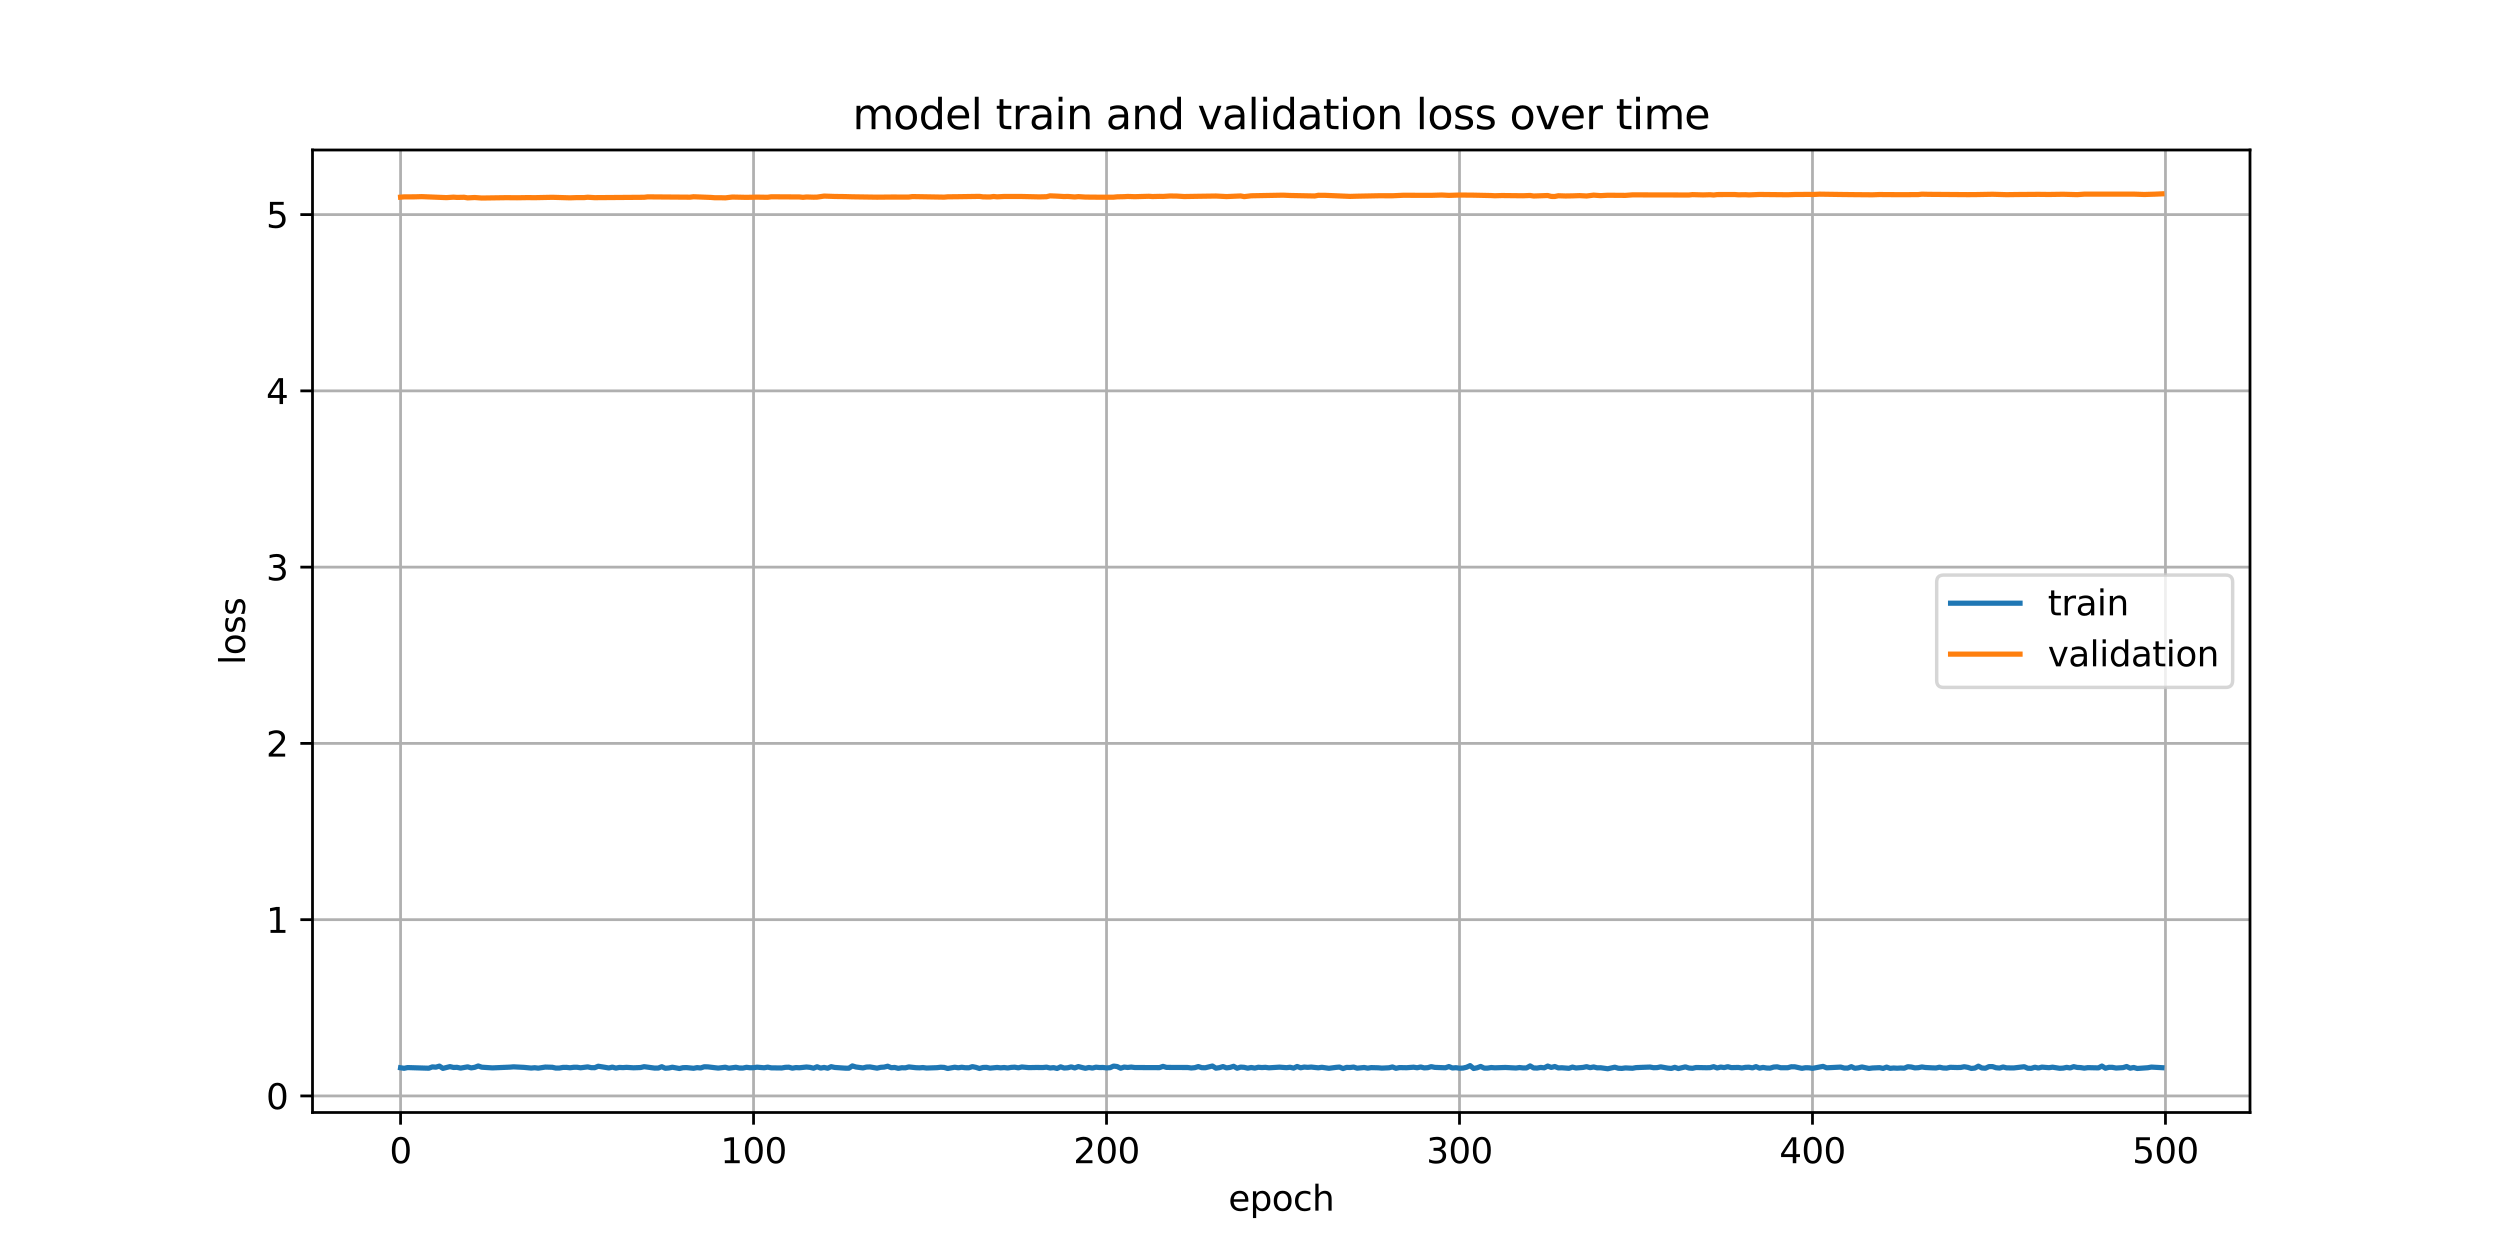 <?xml version="1.0" encoding="utf-8" standalone="no"?>
<!DOCTYPE svg PUBLIC "-//W3C//DTD SVG 1.1//EN"
  "http://www.w3.org/Graphics/SVG/1.1/DTD/svg11.dtd">
<svg xmlns:xlink="http://www.w3.org/1999/xlink" width="720pt" height="360pt" viewBox="0 0 720 360" xmlns="http://www.w3.org/2000/svg" version="1.1">
 <defs>
  <style type="text/css">*{stroke-linejoin: round; stroke-linecap: butt}</style>
 </defs>
 <g id="figure_1">
  <g id="patch_1">
   <path d="M 0 360 
L 720 360 
L 720 0 
L 0 0 
z
" style="fill: #ffffff"/>
  </g>
  <g id="axes_1">
   <g id="patch_2">
    <path d="M 90 320.4 
L 648 320.4 
L 648 43.2 
L 90 43.2 
z
" style="fill: #ffffff"/>
   </g>
   <g id="matplotlib.axis_1">
    <g id="xtick_1">
     <g id="line2d_1">
      <path d="M 115.364 320.4 
L 115.364 43.2 
" clip-path="url(#pde8b1f5a01)" style="fill: none; stroke: #b0b0b0; stroke-width: 0.8; stroke-linecap: square"/>
     </g>
     <g id="line2d_2">
      <defs>
       <path id="m93f1a52c08" d="M 0 0 
L 0 3.5 
" style="stroke: #000000; stroke-width: 0.8"/>
      </defs>
      <g>
       <use xlink:href="#m93f1a52c08" x="115.364" y="320.4" style="stroke: #000000; stroke-width: 0.8"/>
      </g>
     </g>
     <g id="text_1">
      <!-- 0 -->
      <g transform="translate(112.182 334.998) scale(0.1 -0.1)">
       <defs>
        <path id="DejaVuSans-30" d="M 2034 4250 
Q 1547 4250 1301 3770 
Q 1056 3291 1056 2328 
Q 1056 1369 1301 889 
Q 1547 409 2034 409 
Q 2525 409 2770 889 
Q 3016 1369 3016 2328 
Q 3016 3291 2770 3770 
Q 2525 4250 2034 4250 
z
M 2034 4750 
Q 2819 4750 3233 4129 
Q 3647 3509 3647 2328 
Q 3647 1150 3233 529 
Q 2819 -91 2034 -91 
Q 1250 -91 836 529 
Q 422 1150 422 2328 
Q 422 3509 836 4129 
Q 1250 4750 2034 4750 
z
" transform="scale(0.016)"/>
       </defs>
       <use xlink:href="#DejaVuSans-30"/>
      </g>
     </g>
    </g>
    <g id="xtick_2">
     <g id="line2d_3">
      <path d="M 217.021 320.4 
L 217.021 43.2 
" clip-path="url(#pde8b1f5a01)" style="fill: none; stroke: #b0b0b0; stroke-width: 0.8; stroke-linecap: square"/>
     </g>
     <g id="line2d_4">
      <g>
       <use xlink:href="#m93f1a52c08" x="217.021" y="320.4" style="stroke: #000000; stroke-width: 0.8"/>
      </g>
     </g>
     <g id="text_2">
      <!-- 100 -->
      <g transform="translate(207.478 334.998) scale(0.1 -0.1)">
       <defs>
        <path id="DejaVuSans-31" d="M 794 531 
L 1825 531 
L 1825 4091 
L 703 3866 
L 703 4441 
L 1819 4666 
L 2450 4666 
L 2450 531 
L 3481 531 
L 3481 0 
L 794 0 
L 794 531 
z
" transform="scale(0.016)"/>
       </defs>
       <use xlink:href="#DejaVuSans-31"/>
       <use xlink:href="#DejaVuSans-30" x="63.623"/>
       <use xlink:href="#DejaVuSans-30" x="127.246"/>
      </g>
     </g>
    </g>
    <g id="xtick_3">
     <g id="line2d_5">
      <path d="M 318.679 320.4 
L 318.679 43.2 
" clip-path="url(#pde8b1f5a01)" style="fill: none; stroke: #b0b0b0; stroke-width: 0.8; stroke-linecap: square"/>
     </g>
     <g id="line2d_6">
      <g>
       <use xlink:href="#m93f1a52c08" x="318.679" y="320.4" style="stroke: #000000; stroke-width: 0.8"/>
      </g>
     </g>
     <g id="text_3">
      <!-- 200 -->
      <g transform="translate(309.136 334.998) scale(0.1 -0.1)">
       <defs>
        <path id="DejaVuSans-32" d="M 1228 531 
L 3431 531 
L 3431 0 
L 469 0 
L 469 531 
Q 828 903 1448 1529 
Q 2069 2156 2228 2338 
Q 2531 2678 2651 2914 
Q 2772 3150 2772 3378 
Q 2772 3750 2511 3984 
Q 2250 4219 1831 4219 
Q 1534 4219 1204 4116 
Q 875 4013 500 3803 
L 500 4441 
Q 881 4594 1212 4672 
Q 1544 4750 1819 4750 
Q 2544 4750 2975 4387 
Q 3406 4025 3406 3419 
Q 3406 3131 3298 2873 
Q 3191 2616 2906 2266 
Q 2828 2175 2409 1742 
Q 1991 1309 1228 531 
z
" transform="scale(0.016)"/>
       </defs>
       <use xlink:href="#DejaVuSans-32"/>
       <use xlink:href="#DejaVuSans-30" x="63.623"/>
       <use xlink:href="#DejaVuSans-30" x="127.246"/>
      </g>
     </g>
    </g>
    <g id="xtick_4">
     <g id="line2d_7">
      <path d="M 420.337 320.4 
L 420.337 43.2 
" clip-path="url(#pde8b1f5a01)" style="fill: none; stroke: #b0b0b0; stroke-width: 0.8; stroke-linecap: square"/>
     </g>
     <g id="line2d_8">
      <g>
       <use xlink:href="#m93f1a52c08" x="420.337" y="320.4" style="stroke: #000000; stroke-width: 0.8"/>
      </g>
     </g>
     <g id="text_4">
      <!-- 300 -->
      <g transform="translate(410.793 334.998) scale(0.1 -0.1)">
       <defs>
        <path id="DejaVuSans-33" d="M 2597 2516 
Q 3050 2419 3304 2112 
Q 3559 1806 3559 1356 
Q 3559 666 3084 287 
Q 2609 -91 1734 -91 
Q 1441 -91 1130 -33 
Q 819 25 488 141 
L 488 750 
Q 750 597 1062 519 
Q 1375 441 1716 441 
Q 2309 441 2620 675 
Q 2931 909 2931 1356 
Q 2931 1769 2642 2001 
Q 2353 2234 1838 2234 
L 1294 2234 
L 1294 2753 
L 1863 2753 
Q 2328 2753 2575 2939 
Q 2822 3125 2822 3475 
Q 2822 3834 2567 4026 
Q 2313 4219 1838 4219 
Q 1578 4219 1281 4162 
Q 984 4106 628 3988 
L 628 4550 
Q 988 4650 1302 4700 
Q 1616 4750 1894 4750 
Q 2613 4750 3031 4423 
Q 3450 4097 3450 3541 
Q 3450 3153 3228 2886 
Q 3006 2619 2597 2516 
z
" transform="scale(0.016)"/>
       </defs>
       <use xlink:href="#DejaVuSans-33"/>
       <use xlink:href="#DejaVuSans-30" x="63.623"/>
       <use xlink:href="#DejaVuSans-30" x="127.246"/>
      </g>
     </g>
    </g>
    <g id="xtick_5">
     <g id="line2d_9">
      <path d="M 521.995 320.4 
L 521.995 43.2 
" clip-path="url(#pde8b1f5a01)" style="fill: none; stroke: #b0b0b0; stroke-width: 0.8; stroke-linecap: square"/>
     </g>
     <g id="line2d_10">
      <g>
       <use xlink:href="#m93f1a52c08" x="521.995" y="320.4" style="stroke: #000000; stroke-width: 0.8"/>
      </g>
     </g>
     <g id="text_5">
      <!-- 400 -->
      <g transform="translate(512.451 334.998) scale(0.1 -0.1)">
       <defs>
        <path id="DejaVuSans-34" d="M 2419 4116 
L 825 1625 
L 2419 1625 
L 2419 4116 
z
M 2253 4666 
L 3047 4666 
L 3047 1625 
L 3713 1625 
L 3713 1100 
L 3047 1100 
L 3047 0 
L 2419 0 
L 2419 1100 
L 313 1100 
L 313 1709 
L 2253 4666 
z
" transform="scale(0.016)"/>
       </defs>
       <use xlink:href="#DejaVuSans-34"/>
       <use xlink:href="#DejaVuSans-30" x="63.623"/>
       <use xlink:href="#DejaVuSans-30" x="127.246"/>
      </g>
     </g>
    </g>
    <g id="xtick_6">
     <g id="line2d_11">
      <path d="M 623.653 320.4 
L 623.653 43.2 
" clip-path="url(#pde8b1f5a01)" style="fill: none; stroke: #b0b0b0; stroke-width: 0.8; stroke-linecap: square"/>
     </g>
     <g id="line2d_12">
      <g>
       <use xlink:href="#m93f1a52c08" x="623.653" y="320.4" style="stroke: #000000; stroke-width: 0.8"/>
      </g>
     </g>
     <g id="text_6">
      <!-- 500 -->
      <g transform="translate(614.109 334.998) scale(0.1 -0.1)">
       <defs>
        <path id="DejaVuSans-35" d="M 691 4666 
L 3169 4666 
L 3169 4134 
L 1269 4134 
L 1269 2991 
Q 1406 3038 1543 3061 
Q 1681 3084 1819 3084 
Q 2600 3084 3056 2656 
Q 3513 2228 3513 1497 
Q 3513 744 3044 326 
Q 2575 -91 1722 -91 
Q 1428 -91 1123 -41 
Q 819 9 494 109 
L 494 744 
Q 775 591 1075 516 
Q 1375 441 1709 441 
Q 2250 441 2565 725 
Q 2881 1009 2881 1497 
Q 2881 1984 2565 2268 
Q 2250 2553 1709 2553 
Q 1456 2553 1204 2497 
Q 953 2441 691 2322 
L 691 4666 
z
" transform="scale(0.016)"/>
       </defs>
       <use xlink:href="#DejaVuSans-35"/>
       <use xlink:href="#DejaVuSans-30" x="63.623"/>
       <use xlink:href="#DejaVuSans-30" x="127.246"/>
      </g>
     </g>
    </g>
    <g id="text_7">
     <!-- epoch -->
     <g transform="translate(353.772 348.677) scale(0.1 -0.1)">
      <defs>
       <path id="DejaVuSans-65" d="M 3597 1894 
L 3597 1613 
L 953 1613 
Q 991 1019 1311 708 
Q 1631 397 2203 397 
Q 2534 397 2845 478 
Q 3156 559 3463 722 
L 3463 178 
Q 3153 47 2828 -22 
Q 2503 -91 2169 -91 
Q 1331 -91 842 396 
Q 353 884 353 1716 
Q 353 2575 817 3079 
Q 1281 3584 2069 3584 
Q 2775 3584 3186 3129 
Q 3597 2675 3597 1894 
z
M 3022 2063 
Q 3016 2534 2758 2815 
Q 2500 3097 2075 3097 
Q 1594 3097 1305 2825 
Q 1016 2553 972 2059 
L 3022 2063 
z
" transform="scale(0.016)"/>
       <path id="DejaVuSans-70" d="M 1159 525 
L 1159 -1331 
L 581 -1331 
L 581 3500 
L 1159 3500 
L 1159 2969 
Q 1341 3281 1617 3432 
Q 1894 3584 2278 3584 
Q 2916 3584 3314 3078 
Q 3713 2572 3713 1747 
Q 3713 922 3314 415 
Q 2916 -91 2278 -91 
Q 1894 -91 1617 61 
Q 1341 213 1159 525 
z
M 3116 1747 
Q 3116 2381 2855 2742 
Q 2594 3103 2138 3103 
Q 1681 3103 1420 2742 
Q 1159 2381 1159 1747 
Q 1159 1113 1420 752 
Q 1681 391 2138 391 
Q 2594 391 2855 752 
Q 3116 1113 3116 1747 
z
" transform="scale(0.016)"/>
       <path id="DejaVuSans-6f" d="M 1959 3097 
Q 1497 3097 1228 2736 
Q 959 2375 959 1747 
Q 959 1119 1226 758 
Q 1494 397 1959 397 
Q 2419 397 2687 759 
Q 2956 1122 2956 1747 
Q 2956 2369 2687 2733 
Q 2419 3097 1959 3097 
z
M 1959 3584 
Q 2709 3584 3137 3096 
Q 3566 2609 3566 1747 
Q 3566 888 3137 398 
Q 2709 -91 1959 -91 
Q 1206 -91 779 398 
Q 353 888 353 1747 
Q 353 2609 779 3096 
Q 1206 3584 1959 3584 
z
" transform="scale(0.016)"/>
       <path id="DejaVuSans-63" d="M 3122 3366 
L 3122 2828 
Q 2878 2963 2633 3030 
Q 2388 3097 2138 3097 
Q 1578 3097 1268 2742 
Q 959 2388 959 1747 
Q 959 1106 1268 751 
Q 1578 397 2138 397 
Q 2388 397 2633 464 
Q 2878 531 3122 666 
L 3122 134 
Q 2881 22 2623 -34 
Q 2366 -91 2075 -91 
Q 1284 -91 818 406 
Q 353 903 353 1747 
Q 353 2603 823 3093 
Q 1294 3584 2113 3584 
Q 2378 3584 2631 3529 
Q 2884 3475 3122 3366 
z
" transform="scale(0.016)"/>
       <path id="DejaVuSans-68" d="M 3513 2113 
L 3513 0 
L 2938 0 
L 2938 2094 
Q 2938 2591 2744 2837 
Q 2550 3084 2163 3084 
Q 1697 3084 1428 2787 
Q 1159 2491 1159 1978 
L 1159 0 
L 581 0 
L 581 4863 
L 1159 4863 
L 1159 2956 
Q 1366 3272 1645 3428 
Q 1925 3584 2291 3584 
Q 2894 3584 3203 3211 
Q 3513 2838 3513 2113 
z
" transform="scale(0.016)"/>
      </defs>
      <use xlink:href="#DejaVuSans-65"/>
      <use xlink:href="#DejaVuSans-70" x="61.523"/>
      <use xlink:href="#DejaVuSans-6f" x="125"/>
      <use xlink:href="#DejaVuSans-63" x="186.182"/>
      <use xlink:href="#DejaVuSans-68" x="241.162"/>
     </g>
    </g>
   </g>
   <g id="matplotlib.axis_2">
    <g id="ytick_1">
     <g id="line2d_13">
      <path d="M 90 315.632 
L 648 315.632 
" clip-path="url(#pde8b1f5a01)" style="fill: none; stroke: #b0b0b0; stroke-width: 0.8; stroke-linecap: square"/>
     </g>
     <g id="line2d_14">
      <defs>
       <path id="medb172895d" d="M 0 0 
L -3.5 0 
" style="stroke: #000000; stroke-width: 0.8"/>
      </defs>
      <g>
       <use xlink:href="#medb172895d" x="90" y="315.632" style="stroke: #000000; stroke-width: 0.8"/>
      </g>
     </g>
     <g id="text_8">
      <!-- 0 -->
      <g transform="translate(76.638 319.431) scale(0.1 -0.1)">
       <use xlink:href="#DejaVuSans-30"/>
      </g>
     </g>
    </g>
    <g id="ytick_2">
     <g id="line2d_15">
      <path d="M 90 264.866 
L 648 264.866 
" clip-path="url(#pde8b1f5a01)" style="fill: none; stroke: #b0b0b0; stroke-width: 0.8; stroke-linecap: square"/>
     </g>
     <g id="line2d_16">
      <g>
       <use xlink:href="#medb172895d" x="90" y="264.866" style="stroke: #000000; stroke-width: 0.8"/>
      </g>
     </g>
     <g id="text_9">
      <!-- 1 -->
      <g transform="translate(76.638 268.665) scale(0.1 -0.1)">
       <use xlink:href="#DejaVuSans-31"/>
      </g>
     </g>
    </g>
    <g id="ytick_3">
     <g id="line2d_17">
      <path d="M 90 214.101 
L 648 214.101 
" clip-path="url(#pde8b1f5a01)" style="fill: none; stroke: #b0b0b0; stroke-width: 0.8; stroke-linecap: square"/>
     </g>
     <g id="line2d_18">
      <g>
       <use xlink:href="#medb172895d" x="90" y="214.101" style="stroke: #000000; stroke-width: 0.8"/>
      </g>
     </g>
     <g id="text_10">
      <!-- 2 -->
      <g transform="translate(76.638 217.9) scale(0.1 -0.1)">
       <use xlink:href="#DejaVuSans-32"/>
      </g>
     </g>
    </g>
    <g id="ytick_4">
     <g id="line2d_19">
      <path d="M 90 163.335 
L 648 163.335 
" clip-path="url(#pde8b1f5a01)" style="fill: none; stroke: #b0b0b0; stroke-width: 0.8; stroke-linecap: square"/>
     </g>
     <g id="line2d_20">
      <g>
       <use xlink:href="#medb172895d" x="90" y="163.335" style="stroke: #000000; stroke-width: 0.8"/>
      </g>
     </g>
     <g id="text_11">
      <!-- 3 -->
      <g transform="translate(76.638 167.134) scale(0.1 -0.1)">
       <use xlink:href="#DejaVuSans-33"/>
      </g>
     </g>
    </g>
    <g id="ytick_5">
     <g id="line2d_21">
      <path d="M 90 112.57 
L 648 112.57 
" clip-path="url(#pde8b1f5a01)" style="fill: none; stroke: #b0b0b0; stroke-width: 0.8; stroke-linecap: square"/>
     </g>
     <g id="line2d_22">
      <g>
       <use xlink:href="#medb172895d" x="90" y="112.57" style="stroke: #000000; stroke-width: 0.8"/>
      </g>
     </g>
     <g id="text_12">
      <!-- 4 -->
      <g transform="translate(76.638 116.369) scale(0.1 -0.1)">
       <use xlink:href="#DejaVuSans-34"/>
      </g>
     </g>
    </g>
    <g id="ytick_6">
     <g id="line2d_23">
      <path d="M 90 61.804 
L 648 61.804 
" clip-path="url(#pde8b1f5a01)" style="fill: none; stroke: #b0b0b0; stroke-width: 0.8; stroke-linecap: square"/>
     </g>
     <g id="line2d_24">
      <g>
       <use xlink:href="#medb172895d" x="90" y="61.804" style="stroke: #000000; stroke-width: 0.8"/>
      </g>
     </g>
     <g id="text_13">
      <!-- 5 -->
      <g transform="translate(76.638 65.603) scale(0.1 -0.1)">
       <use xlink:href="#DejaVuSans-35"/>
      </g>
     </g>
    </g>
    <g id="text_14">
     <!-- loss -->
     <g transform="translate(70.558 191.458) rotate(-90) scale(0.1 -0.1)">
      <defs>
       <path id="DejaVuSans-6c" d="M 603 4863 
L 1178 4863 
L 1178 0 
L 603 0 
L 603 4863 
z
" transform="scale(0.016)"/>
       <path id="DejaVuSans-73" d="M 2834 3397 
L 2834 2853 
Q 2591 2978 2328 3040 
Q 2066 3103 1784 3103 
Q 1356 3103 1142 2972 
Q 928 2841 928 2578 
Q 928 2378 1081 2264 
Q 1234 2150 1697 2047 
L 1894 2003 
Q 2506 1872 2764 1633 
Q 3022 1394 3022 966 
Q 3022 478 2636 193 
Q 2250 -91 1575 -91 
Q 1294 -91 989 -36 
Q 684 19 347 128 
L 347 722 
Q 666 556 975 473 
Q 1284 391 1588 391 
Q 1994 391 2212 530 
Q 2431 669 2431 922 
Q 2431 1156 2273 1281 
Q 2116 1406 1581 1522 
L 1381 1569 
Q 847 1681 609 1914 
Q 372 2147 372 2553 
Q 372 3047 722 3315 
Q 1072 3584 1716 3584 
Q 2034 3584 2315 3537 
Q 2597 3491 2834 3397 
z
" transform="scale(0.016)"/>
      </defs>
      <use xlink:href="#DejaVuSans-6c"/>
      <use xlink:href="#DejaVuSans-6f" x="27.783"/>
      <use xlink:href="#DejaVuSans-73" x="88.965"/>
      <use xlink:href="#DejaVuSans-73" x="141.064"/>
     </g>
    </g>
   </g>
   <g id="line2d_25">
    <path d="M 115.364 307.518 
L 116.38 307.669 
L 117.397 307.46 
L 123.496 307.646 
L 124.513 307.266 
L 125.529 307.347 
L 126.546 307.042 
L 127.563 307.694 
L 129.596 307.188 
L 130.612 307.43 
L 131.629 307.393 
L 132.645 307.617 
L 134.679 307.254 
L 135.695 307.555 
L 136.712 307.391 
L 137.728 307 
L 138.745 307.353 
L 141.795 307.551 
L 144.844 307.424 
L 146.878 307.338 
L 147.894 307.25 
L 150.944 307.406 
L 152.977 307.6 
L 153.994 307.502 
L 155.01 307.629 
L 157.043 307.32 
L 159.077 307.379 
L 160.093 307.611 
L 161.11 307.601 
L 162.126 307.414 
L 163.143 307.402 
L 164.159 307.522 
L 165.176 307.384 
L 166.193 307.37 
L 167.209 307.526 
L 169.242 307.265 
L 170.259 307.48 
L 171.275 307.498 
L 172.292 307.073 
L 174.325 307.402 
L 175.342 307.576 
L 176.358 307.332 
L 177.375 307.618 
L 178.392 307.419 
L 179.408 307.477 
L 180.425 307.399 
L 182.458 307.526 
L 184.491 307.449 
L 185.508 307.206 
L 188.557 307.612 
L 189.574 307.607 
L 190.59 307.21 
L 191.607 307.665 
L 192.624 307.58 
L 193.64 307.361 
L 195.673 307.731 
L 196.69 307.492 
L 197.707 307.461 
L 199.74 307.666 
L 200.756 307.474 
L 201.773 307.575 
L 202.789 307.242 
L 203.806 307.253 
L 206.856 307.616 
L 208.889 307.363 
L 209.905 307.641 
L 211.939 307.374 
L 212.955 307.593 
L 213.972 307.596 
L 214.988 307.385 
L 216.005 307.511 
L 217.021 307.49 
L 218.038 307.351 
L 220.071 307.522 
L 221.088 307.341 
L 222.104 307.536 
L 225.154 307.578 
L 226.171 307.392 
L 227.187 307.358 
L 228.204 307.636 
L 229.22 307.459 
L 230.237 307.518 
L 232.27 307.302 
L 233.287 307.401 
L 234.303 307.64 
L 235.32 307.229 
L 236.336 307.61 
L 237.353 307.423 
L 238.37 307.653 
L 239.386 307.201 
L 240.403 307.423 
L 243.453 307.631 
L 244.469 307.642 
L 245.486 306.984 
L 246.502 307.295 
L 248.535 307.564 
L 249.552 307.314 
L 250.569 307.279 
L 252.602 307.631 
L 253.618 307.392 
L 254.635 307.33 
L 255.651 307.071 
L 256.668 307.498 
L 257.685 307.427 
L 258.701 307.684 
L 259.718 307.508 
L 260.734 307.537 
L 261.751 307.275 
L 263.784 307.496 
L 264.801 307.54 
L 265.817 307.453 
L 266.834 307.595 
L 269.884 307.49 
L 270.9 307.366 
L 271.917 307.419 
L 272.933 307.727 
L 274.966 307.362 
L 275.983 307.524 
L 277 307.367 
L 278.016 307.514 
L 279.033 307.52 
L 280.049 307.191 
L 281.066 307.397 
L 282.083 307.722 
L 283.099 307.434 
L 284.116 307.401 
L 285.132 307.625 
L 287.165 307.424 
L 288.182 307.541 
L 289.199 307.445 
L 290.215 307.58 
L 291.232 307.409 
L 292.248 307.352 
L 293.265 307.539 
L 294.281 307.292 
L 296.315 307.478 
L 298.348 307.434 
L 300.381 307.449 
L 301.398 307.343 
L 302.414 307.583 
L 303.431 307.475 
L 304.447 307.716 
L 305.464 307.25 
L 306.48 307.591 
L 307.497 307.526 
L 308.514 307.263 
L 309.53 307.572 
L 310.547 307.174 
L 312.58 307.671 
L 313.596 307.432 
L 314.613 307.604 
L 315.63 307.351 
L 316.646 307.452 
L 317.663 307.433 
L 318.679 307.557 
L 319.696 307.5 
L 320.713 307.033 
L 321.729 307.161 
L 322.746 307.654 
L 323.762 307.319 
L 324.779 307.434 
L 325.795 307.318 
L 326.812 307.447 
L 333.928 307.481 
L 334.945 307.116 
L 335.961 307.415 
L 340.028 307.438 
L 342.061 307.441 
L 343.077 307.583 
L 344.094 307.486 
L 345.11 307.171 
L 346.127 307.493 
L 347.144 307.505 
L 349.177 307.018 
L 350.193 307.636 
L 351.21 307.483 
L 352.226 307.172 
L 353.243 307.556 
L 354.26 307.416 
L 355.276 307.094 
L 356.293 307.654 
L 357.309 307.326 
L 358.326 307.395 
L 359.343 307.638 
L 360.359 307.431 
L 361.376 307.616 
L 362.392 307.371 
L 363.409 307.458 
L 364.425 307.394 
L 365.442 307.531 
L 368.492 307.34 
L 370.525 307.493 
L 371.541 307.368 
L 372.558 307.618 
L 373.575 307.149 
L 374.591 307.527 
L 375.608 307.315 
L 376.624 307.402 
L 377.641 307.317 
L 379.674 307.533 
L 380.691 307.379 
L 382.724 307.672 
L 384.757 307.404 
L 385.774 307.316 
L 386.79 307.745 
L 387.807 307.409 
L 388.823 307.446 
L 389.84 307.317 
L 390.856 307.64 
L 392.89 307.434 
L 393.906 307.633 
L 394.923 307.469 
L 396.956 307.524 
L 397.972 307.618 
L 400.006 307.522 
L 401.022 307.286 
L 402.039 307.67 
L 403.055 307.46 
L 405.089 307.505 
L 407.122 307.353 
L 408.138 307.518 
L 409.155 307.293 
L 410.171 307.551 
L 411.188 307.495 
L 412.205 307.196 
L 413.221 307.405 
L 416.271 307.521 
L 417.287 307.169 
L 418.304 307.582 
L 419.321 307.494 
L 420.337 307.645 
L 421.354 307.601 
L 422.37 307.368 
L 423.387 306.899 
L 424.404 307.721 
L 425.42 307.521 
L 426.437 307.14 
L 427.453 307.62 
L 428.47 307.613 
L 429.486 307.442 
L 430.503 307.534 
L 433.553 307.43 
L 436.602 307.588 
L 437.619 307.449 
L 438.636 307.564 
L 439.652 307.562 
L 440.669 306.985 
L 441.685 307.572 
L 442.702 307.605 
L 443.719 307.419 
L 444.735 307.538 
L 445.752 307.027 
L 446.768 307.42 
L 447.785 307.157 
L 448.801 307.559 
L 449.818 307.512 
L 451.851 307.675 
L 452.868 307.324 
L 453.884 307.583 
L 455.917 307.417 
L 456.934 307.203 
L 457.951 307.489 
L 458.967 307.285 
L 459.984 307.538 
L 461 307.514 
L 463.034 307.8 
L 465.067 307.353 
L 466.083 307.656 
L 467.1 307.699 
L 468.116 307.555 
L 470.15 307.661 
L 471.166 307.471 
L 475.232 307.313 
L 476.249 307.503 
L 477.266 307.473 
L 478.282 307.259 
L 480.315 307.616 
L 481.332 307.706 
L 482.349 307.389 
L 483.365 307.736 
L 485.398 307.265 
L 486.415 307.588 
L 487.431 307.667 
L 488.448 307.441 
L 491.498 307.504 
L 492.514 307.481 
L 493.531 307.204 
L 494.547 307.575 
L 495.564 307.32 
L 496.581 307.467 
L 497.597 307.208 
L 498.614 307.476 
L 500.647 307.423 
L 501.664 307.586 
L 502.68 307.4 
L 503.697 307.36 
L 504.713 307.551 
L 505.73 307.19 
L 506.746 307.624 
L 507.763 307.414 
L 508.78 307.587 
L 509.796 307.622 
L 510.813 307.317 
L 511.829 307.248 
L 512.846 307.505 
L 514.879 307.504 
L 515.896 307.227 
L 516.912 307.243 
L 518.945 307.682 
L 519.962 307.504 
L 520.979 307.523 
L 521.995 307.681 
L 525.045 307.119 
L 526.061 307.532 
L 530.128 307.32 
L 531.144 307.599 
L 532.161 307.616 
L 533.177 307.198 
L 534.194 307.667 
L 535.211 307.546 
L 536.227 307.289 
L 538.26 307.709 
L 539.277 307.577 
L 541.31 307.487 
L 542.327 307.7 
L 543.343 307.329 
L 544.36 307.685 
L 545.376 307.584 
L 546.393 307.647 
L 547.41 307.586 
L 548.426 307.642 
L 549.443 307.217 
L 550.459 307.299 
L 551.476 307.554 
L 552.492 307.496 
L 553.509 307.284 
L 554.526 307.439 
L 556.559 307.544 
L 557.575 307.577 
L 558.592 307.352 
L 559.608 307.575 
L 560.625 307.62 
L 561.642 307.386 
L 563.675 307.448 
L 564.691 307.424 
L 565.708 307.219 
L 566.725 307.394 
L 567.741 307.714 
L 568.758 307.604 
L 569.774 307.056 
L 570.791 307.581 
L 571.807 307.653 
L 572.824 307.188 
L 573.841 307.18 
L 574.857 307.506 
L 575.874 307.607 
L 576.89 307.294 
L 577.907 307.546 
L 579.94 307.569 
L 582.99 307.217 
L 584.006 307.656 
L 585.023 307.68 
L 586.04 307.357 
L 587.056 307.594 
L 588.073 307.331 
L 590.106 307.5 
L 591.122 307.348 
L 593.156 307.665 
L 594.172 307.618 
L 595.189 307.4 
L 596.205 307.568 
L 597.222 307.195 
L 598.238 307.424 
L 599.255 307.468 
L 600.272 307.633 
L 601.288 307.477 
L 604.338 307.554 
L 605.355 307.027 
L 606.371 307.655 
L 607.388 307.383 
L 608.404 307.403 
L 609.421 307.599 
L 611.454 307.474 
L 612.471 307.154 
L 613.487 307.64 
L 614.504 307.432 
L 615.52 307.719 
L 618.57 307.505 
L 619.587 307.322 
L 622.636 307.492 
L 622.636 307.492 
" clip-path="url(#pde8b1f5a01)" style="fill: none; stroke: #1f77b4; stroke-width: 1.5; stroke-linecap: square"/>
   </g>
   <g id="line2d_26">
    <path d="M 115.364 56.784 
L 116.38 56.698 
L 119.43 56.687 
L 121.463 56.628 
L 128.579 56.917 
L 130.612 56.782 
L 131.629 56.86 
L 133.662 56.816 
L 134.679 56.986 
L 136.712 56.885 
L 138.745 57.033 
L 145.861 56.927 
L 148.911 56.957 
L 151.96 56.908 
L 153.994 56.931 
L 159.077 56.825 
L 164.159 56.972 
L 166.193 56.904 
L 168.226 56.908 
L 169.242 56.809 
L 171.275 56.924 
L 185.508 56.816 
L 186.524 56.694 
L 198.723 56.79 
L 199.74 56.665 
L 204.823 56.864 
L 205.839 56.945 
L 207.872 56.953 
L 208.889 56.981 
L 210.922 56.748 
L 214.988 56.839 
L 218.038 56.771 
L 221.088 56.821 
L 222.104 56.674 
L 230.237 56.724 
L 231.254 56.832 
L 232.27 56.727 
L 234.303 56.788 
L 235.32 56.766 
L 237.353 56.475 
L 240.403 56.582 
L 243.453 56.619 
L 245.486 56.677 
L 252.602 56.786 
L 256.668 56.746 
L 261.751 56.749 
L 262.768 56.613 
L 271.917 56.775 
L 272.933 56.684 
L 275.983 56.65 
L 282.083 56.556 
L 283.099 56.696 
L 285.132 56.725 
L 286.149 56.589 
L 287.165 56.689 
L 289.199 56.582 
L 294.281 56.587 
L 299.364 56.702 
L 301.398 56.65 
L 302.414 56.404 
L 304.447 56.489 
L 306.48 56.608 
L 307.497 56.573 
L 309.53 56.726 
L 310.547 56.626 
L 312.58 56.755 
L 316.646 56.793 
L 320.713 56.787 
L 321.729 56.687 
L 323.762 56.642 
L 324.779 56.58 
L 326.812 56.645 
L 330.878 56.529 
L 331.895 56.603 
L 333.928 56.552 
L 334.945 56.576 
L 336.978 56.447 
L 339.011 56.476 
L 341.044 56.602 
L 345.11 56.531 
L 350.193 56.456 
L 353.243 56.613 
L 357.309 56.432 
L 358.326 56.628 
L 360.359 56.388 
L 369.508 56.21 
L 371.541 56.3 
L 378.657 56.442 
L 379.674 56.246 
L 381.707 56.262 
L 388.823 56.561 
L 390.856 56.503 
L 396.956 56.378 
L 401.022 56.381 
L 404.072 56.24 
L 412.205 56.259 
L 415.254 56.167 
L 417.287 56.271 
L 420.337 56.171 
L 424.404 56.208 
L 429.486 56.321 
L 430.503 56.376 
L 432.536 56.315 
L 438.636 56.38 
L 440.669 56.299 
L 441.685 56.453 
L 445.752 56.31 
L 446.768 56.57 
L 447.785 56.583 
L 448.801 56.375 
L 450.835 56.444 
L 452.868 56.41 
L 454.901 56.338 
L 456.934 56.446 
L 458.967 56.202 
L 461 56.343 
L 463.034 56.232 
L 468.116 56.27 
L 470.15 56.123 
L 486.415 56.159 
L 487.431 56.05 
L 490.481 56.135 
L 492.514 56.077 
L 493.531 56.167 
L 494.547 56.037 
L 499.63 56.026 
L 500.647 56.104 
L 502.68 56.073 
L 503.697 56.132 
L 506.746 56.005 
L 514.879 56.089 
L 516.912 56.013 
L 518.945 56.003 
L 520.979 55.982 
L 521.995 56.021 
L 524.028 55.916 
L 530.128 56.012 
L 534.194 56.058 
L 539.277 56.101 
L 541.31 56.025 
L 543.343 56.049 
L 548.426 56.065 
L 552.492 56.038 
L 553.509 55.923 
L 555.542 55.972 
L 566.725 56.057 
L 568.758 56.046 
L 573.841 55.949 
L 577.907 56.065 
L 580.957 56.02 
L 587.056 55.972 
L 590.106 56.008 
L 594.172 55.945 
L 598.238 56.056 
L 600.272 55.914 
L 614.504 55.908 
L 617.553 56.011 
L 620.603 55.919 
L 622.636 55.829 
L 622.636 55.829 
" clip-path="url(#pde8b1f5a01)" style="fill: none; stroke: #ff7f0e; stroke-width: 1.5; stroke-linecap: square"/>
   </g>
   <g id="patch_3">
    <path d="M 90 320.4 
L 90 43.2 
" style="fill: none; stroke: #000000; stroke-width: 0.8; stroke-linejoin: miter; stroke-linecap: square"/>
   </g>
   <g id="patch_4">
    <path d="M 648 320.4 
L 648 43.2 
" style="fill: none; stroke: #000000; stroke-width: 0.8; stroke-linejoin: miter; stroke-linecap: square"/>
   </g>
   <g id="patch_5">
    <path d="M 90 320.4 
L 648 320.4 
" style="fill: none; stroke: #000000; stroke-width: 0.8; stroke-linejoin: miter; stroke-linecap: square"/>
   </g>
   <g id="patch_6">
    <path d="M 90 43.2 
L 648 43.2 
" style="fill: none; stroke: #000000; stroke-width: 0.8; stroke-linejoin: miter; stroke-linecap: square"/>
   </g>
   <g id="text_15">
    <!-- model train and validation loss over time -->
    <g transform="translate(245.556 37.2) scale(0.12 -0.12)">
     <defs>
      <path id="DejaVuSans-6d" d="M 3328 2828 
Q 3544 3216 3844 3400 
Q 4144 3584 4550 3584 
Q 5097 3584 5394 3201 
Q 5691 2819 5691 2113 
L 5691 0 
L 5113 0 
L 5113 2094 
Q 5113 2597 4934 2840 
Q 4756 3084 4391 3084 
Q 3944 3084 3684 2787 
Q 3425 2491 3425 1978 
L 3425 0 
L 2847 0 
L 2847 2094 
Q 2847 2600 2669 2842 
Q 2491 3084 2119 3084 
Q 1678 3084 1418 2786 
Q 1159 2488 1159 1978 
L 1159 0 
L 581 0 
L 581 3500 
L 1159 3500 
L 1159 2956 
Q 1356 3278 1631 3431 
Q 1906 3584 2284 3584 
Q 2666 3584 2933 3390 
Q 3200 3197 3328 2828 
z
" transform="scale(0.016)"/>
      <path id="DejaVuSans-64" d="M 2906 2969 
L 2906 4863 
L 3481 4863 
L 3481 0 
L 2906 0 
L 2906 525 
Q 2725 213 2448 61 
Q 2172 -91 1784 -91 
Q 1150 -91 751 415 
Q 353 922 353 1747 
Q 353 2572 751 3078 
Q 1150 3584 1784 3584 
Q 2172 3584 2448 3432 
Q 2725 3281 2906 2969 
z
M 947 1747 
Q 947 1113 1208 752 
Q 1469 391 1925 391 
Q 2381 391 2643 752 
Q 2906 1113 2906 1747 
Q 2906 2381 2643 2742 
Q 2381 3103 1925 3103 
Q 1469 3103 1208 2742 
Q 947 2381 947 1747 
z
" transform="scale(0.016)"/>
      <path id="DejaVuSans-20" transform="scale(0.016)"/>
      <path id="DejaVuSans-74" d="M 1172 4494 
L 1172 3500 
L 2356 3500 
L 2356 3053 
L 1172 3053 
L 1172 1153 
Q 1172 725 1289 603 
Q 1406 481 1766 481 
L 2356 481 
L 2356 0 
L 1766 0 
Q 1100 0 847 248 
Q 594 497 594 1153 
L 594 3053 
L 172 3053 
L 172 3500 
L 594 3500 
L 594 4494 
L 1172 4494 
z
" transform="scale(0.016)"/>
      <path id="DejaVuSans-72" d="M 2631 2963 
Q 2534 3019 2420 3045 
Q 2306 3072 2169 3072 
Q 1681 3072 1420 2755 
Q 1159 2438 1159 1844 
L 1159 0 
L 581 0 
L 581 3500 
L 1159 3500 
L 1159 2956 
Q 1341 3275 1631 3429 
Q 1922 3584 2338 3584 
Q 2397 3584 2469 3576 
Q 2541 3569 2628 3553 
L 2631 2963 
z
" transform="scale(0.016)"/>
      <path id="DejaVuSans-61" d="M 2194 1759 
Q 1497 1759 1228 1600 
Q 959 1441 959 1056 
Q 959 750 1161 570 
Q 1363 391 1709 391 
Q 2188 391 2477 730 
Q 2766 1069 2766 1631 
L 2766 1759 
L 2194 1759 
z
M 3341 1997 
L 3341 0 
L 2766 0 
L 2766 531 
Q 2569 213 2275 61 
Q 1981 -91 1556 -91 
Q 1019 -91 701 211 
Q 384 513 384 1019 
Q 384 1609 779 1909 
Q 1175 2209 1959 2209 
L 2766 2209 
L 2766 2266 
Q 2766 2663 2505 2880 
Q 2244 3097 1772 3097 
Q 1472 3097 1187 3025 
Q 903 2953 641 2809 
L 641 3341 
Q 956 3463 1253 3523 
Q 1550 3584 1831 3584 
Q 2591 3584 2966 3190 
Q 3341 2797 3341 1997 
z
" transform="scale(0.016)"/>
      <path id="DejaVuSans-69" d="M 603 3500 
L 1178 3500 
L 1178 0 
L 603 0 
L 603 3500 
z
M 603 4863 
L 1178 4863 
L 1178 4134 
L 603 4134 
L 603 4863 
z
" transform="scale(0.016)"/>
      <path id="DejaVuSans-6e" d="M 3513 2113 
L 3513 0 
L 2938 0 
L 2938 2094 
Q 2938 2591 2744 2837 
Q 2550 3084 2163 3084 
Q 1697 3084 1428 2787 
Q 1159 2491 1159 1978 
L 1159 0 
L 581 0 
L 581 3500 
L 1159 3500 
L 1159 2956 
Q 1366 3272 1645 3428 
Q 1925 3584 2291 3584 
Q 2894 3584 3203 3211 
Q 3513 2838 3513 2113 
z
" transform="scale(0.016)"/>
      <path id="DejaVuSans-76" d="M 191 3500 
L 800 3500 
L 1894 563 
L 2988 3500 
L 3597 3500 
L 2284 0 
L 1503 0 
L 191 3500 
z
" transform="scale(0.016)"/>
     </defs>
     <use xlink:href="#DejaVuSans-6d"/>
     <use xlink:href="#DejaVuSans-6f" x="97.412"/>
     <use xlink:href="#DejaVuSans-64" x="158.594"/>
     <use xlink:href="#DejaVuSans-65" x="222.07"/>
     <use xlink:href="#DejaVuSans-6c" x="283.594"/>
     <use xlink:href="#DejaVuSans-20" x="311.377"/>
     <use xlink:href="#DejaVuSans-74" x="343.164"/>
     <use xlink:href="#DejaVuSans-72" x="382.373"/>
     <use xlink:href="#DejaVuSans-61" x="423.486"/>
     <use xlink:href="#DejaVuSans-69" x="484.766"/>
     <use xlink:href="#DejaVuSans-6e" x="512.549"/>
     <use xlink:href="#DejaVuSans-20" x="575.928"/>
     <use xlink:href="#DejaVuSans-61" x="607.715"/>
     <use xlink:href="#DejaVuSans-6e" x="668.994"/>
     <use xlink:href="#DejaVuSans-64" x="732.373"/>
     <use xlink:href="#DejaVuSans-20" x="795.85"/>
     <use xlink:href="#DejaVuSans-76" x="827.637"/>
     <use xlink:href="#DejaVuSans-61" x="886.816"/>
     <use xlink:href="#DejaVuSans-6c" x="948.096"/>
     <use xlink:href="#DejaVuSans-69" x="975.879"/>
     <use xlink:href="#DejaVuSans-64" x="1003.662"/>
     <use xlink:href="#DejaVuSans-61" x="1067.139"/>
     <use xlink:href="#DejaVuSans-74" x="1128.418"/>
     <use xlink:href="#DejaVuSans-69" x="1167.627"/>
     <use xlink:href="#DejaVuSans-6f" x="1195.41"/>
     <use xlink:href="#DejaVuSans-6e" x="1256.592"/>
     <use xlink:href="#DejaVuSans-20" x="1319.971"/>
     <use xlink:href="#DejaVuSans-6c" x="1351.758"/>
     <use xlink:href="#DejaVuSans-6f" x="1379.541"/>
     <use xlink:href="#DejaVuSans-73" x="1440.723"/>
     <use xlink:href="#DejaVuSans-73" x="1492.822"/>
     <use xlink:href="#DejaVuSans-20" x="1544.922"/>
     <use xlink:href="#DejaVuSans-6f" x="1576.709"/>
     <use xlink:href="#DejaVuSans-76" x="1637.891"/>
     <use xlink:href="#DejaVuSans-65" x="1697.07"/>
     <use xlink:href="#DejaVuSans-72" x="1758.594"/>
     <use xlink:href="#DejaVuSans-20" x="1799.707"/>
     <use xlink:href="#DejaVuSans-74" x="1831.494"/>
     <use xlink:href="#DejaVuSans-69" x="1870.703"/>
     <use xlink:href="#DejaVuSans-6d" x="1898.486"/>
     <use xlink:href="#DejaVuSans-65" x="1995.898"/>
    </g>
   </g>
   <g id="legend_1">
    <g id="patch_7">
     <path d="M 559.766 197.978 
L 641 197.978 
Q 643 197.978 643 195.978 
L 643 167.622 
Q 643 165.622 641 165.622 
L 559.766 165.622 
Q 557.766 165.622 557.766 167.622 
L 557.766 195.978 
Q 557.766 197.978 559.766 197.978 
z
" style="fill: #ffffff; opacity: 0.8; stroke: #cccccc; stroke-linejoin: miter"/>
    </g>
    <g id="line2d_27">
     <path d="M 561.766 173.72 
L 571.766 173.72 
L 581.766 173.72 
" style="fill: none; stroke: #1f77b4; stroke-width: 1.5; stroke-linecap: square"/>
    </g>
    <g id="text_16">
     <!-- train -->
     <g transform="translate(589.766 177.22) scale(0.1 -0.1)">
      <use xlink:href="#DejaVuSans-74"/>
      <use xlink:href="#DejaVuSans-72" x="39.209"/>
      <use xlink:href="#DejaVuSans-61" x="80.322"/>
      <use xlink:href="#DejaVuSans-69" x="141.602"/>
      <use xlink:href="#DejaVuSans-6e" x="169.385"/>
     </g>
    </g>
    <g id="line2d_28">
     <path d="M 561.766 188.398 
L 571.766 188.398 
L 581.766 188.398 
" style="fill: none; stroke: #ff7f0e; stroke-width: 1.5; stroke-linecap: square"/>
    </g>
    <g id="text_17">
     <!-- validation -->
     <g transform="translate(589.766 191.898) scale(0.1 -0.1)">
      <use xlink:href="#DejaVuSans-76"/>
      <use xlink:href="#DejaVuSans-61" x="59.18"/>
      <use xlink:href="#DejaVuSans-6c" x="120.459"/>
      <use xlink:href="#DejaVuSans-69" x="148.242"/>
      <use xlink:href="#DejaVuSans-64" x="176.025"/>
      <use xlink:href="#DejaVuSans-61" x="239.502"/>
      <use xlink:href="#DejaVuSans-74" x="300.781"/>
      <use xlink:href="#DejaVuSans-69" x="339.99"/>
      <use xlink:href="#DejaVuSans-6f" x="367.773"/>
      <use xlink:href="#DejaVuSans-6e" x="428.955"/>
     </g>
    </g>
   </g>
  </g>
 </g>
 <defs>
  <clipPath id="pde8b1f5a01">
   <rect x="90" y="43.2" width="558" height="277.2"/>
  </clipPath>
 </defs>
</svg>
